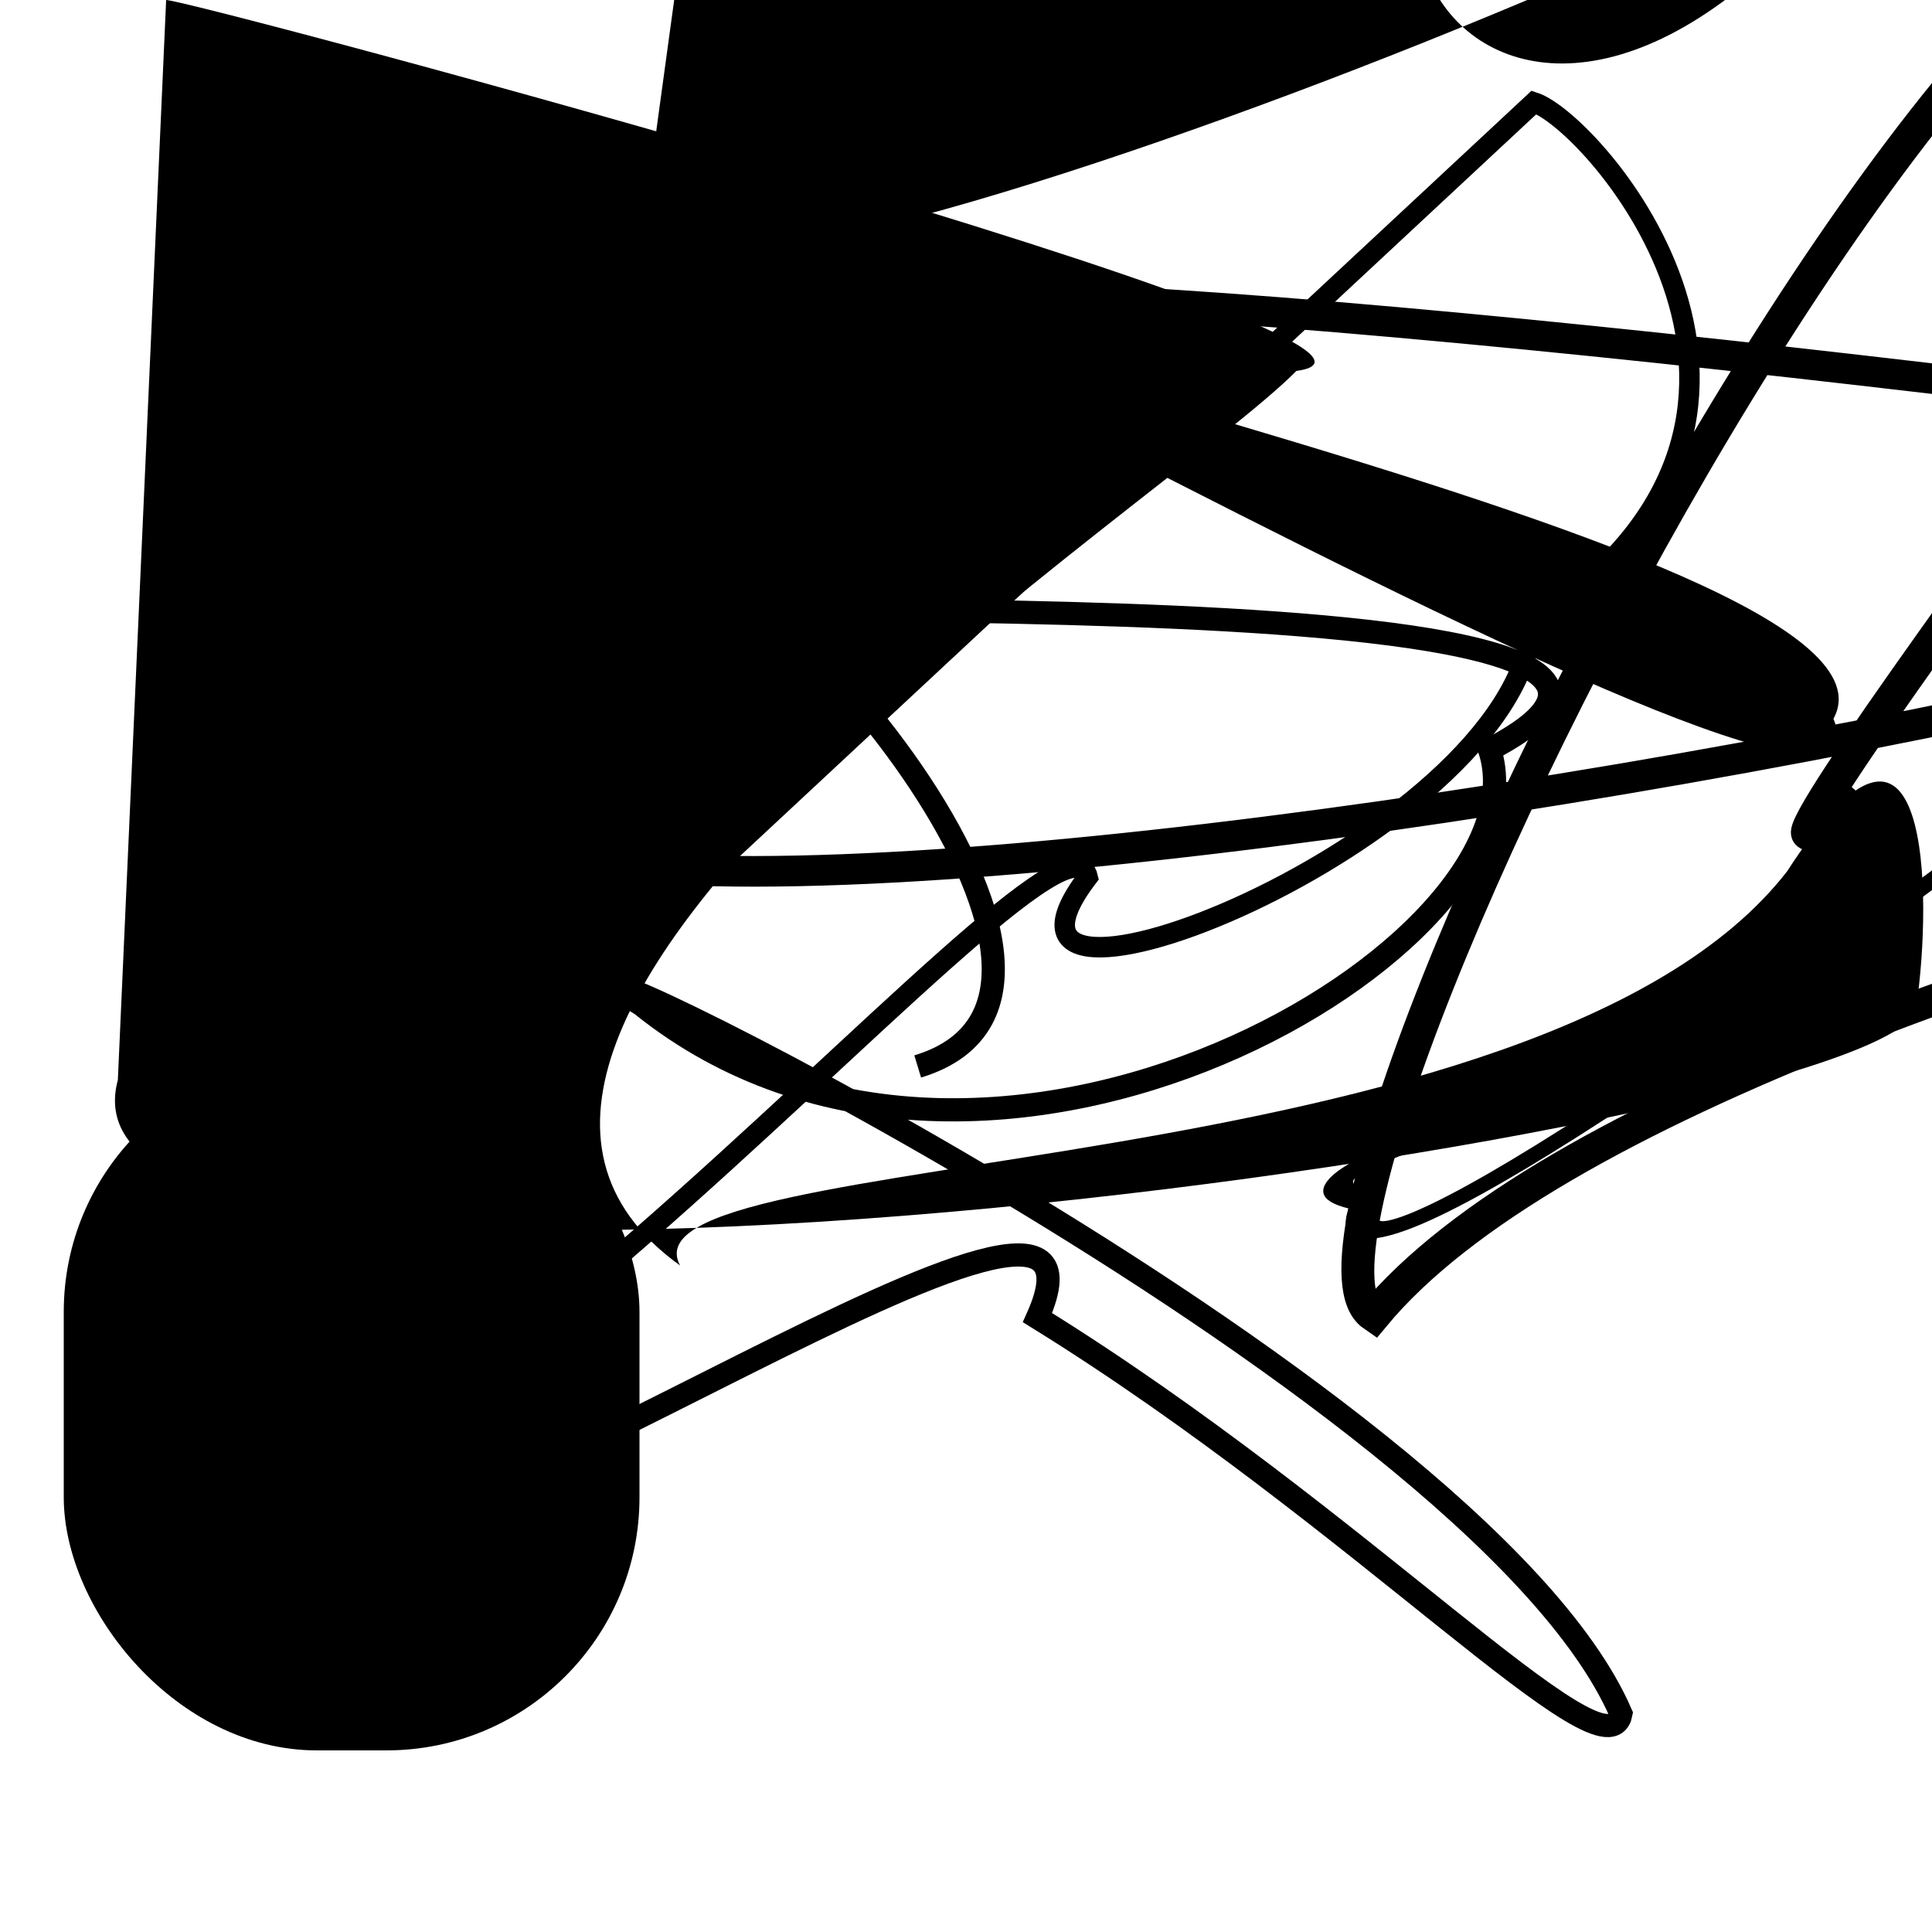 <?xml version="1.0" encoding="UTF-8"?>
<svg xmlns="http://www.w3.org/2000/svg" width="100" height="100" viewBox="0 0 100 100">
<defs>
<linearGradient id="g0" x1="0%" y1="0%" x2="100%" y2="100%">
<stop offset="0.0%" stop-color="hsl(106, 75%, 59%)" />
<stop offset="33.3%" stop-color="hsl(183, 71%, 60%)" />
<stop offset="66.7%" stop-color="hsl(242, 72%, 49%)" />
<stop offset="100.0%" stop-color="hsl(322, 74%, 44%)" />
</linearGradient>
<linearGradient id="g1" x1="0%" y1="0%" x2="100%" y2="100%">
<stop offset="0.0%" stop-color="hsl(290, 83%, 63%)" />
<stop offset="33.3%" stop-color="hsl(2, 82%, 55%)" />
<stop offset="66.7%" stop-color="hsl(86, 72%, 68%)" />
<stop offset="100.0%" stop-color="hsl(83, 65%, 44%)" />
</linearGradient>
<linearGradient id="g2" x1="0%" y1="0%" x2="100%" y2="100%">
<stop offset="0.0%" stop-color="hsl(40, 53%, 69%)" />
<stop offset="33.3%" stop-color="hsl(104, 72%, 65%)" />
<stop offset="66.7%" stop-color="hsl(144, 86%, 72%)" />
<stop offset="100.0%" stop-color="hsl(151, 70%, 62%)" />
</linearGradient>
</defs>

<path d="M 4.9 74.7 C 13.4 91.2, 54.9 39.3, 56.3 45.4 C 48.9 55.1, 78.4 43.5, 79.3 32.3 C 95.9 21.6, 82.5 6.3, 79.4 5.3 Z" fill="none" fill-opacity="0.94" stroke="hsl(86, 72%, 68%)" stroke-width="1.06"   />
<path d="M 6.1 55.9 C 1.6 72.5, 100.0 58.3, 99.2 52.0 C 100.0 46.6, 100.0 33.5, 92.5 45.1 C 79.7 61.6, 31.8 59.2, 35.2 65.5 C 17.8 53.0, 60.4 26.0, 67.1 19.2 C 76.7 17.9, 9.9 0.0, 8.6 0.0 Z" fill="hsl(40, 53%, 69%)" fill-opacity="0.79" stroke="none" stroke-width="0.97"   />
<path d="M 25.4 89.3 C 30.9 90.6, 78.5 6.2, 74.2 16.6 C 68.4 28.6, 1.1 71.0, 7.1 57.5 C 0.0 47.0, 52.8 71.7, 61.1 62.5 C 47.6 75.8, 67.9 28.6, 74.2 39.9 " fill="none" fill-opacity="0.84" stroke="hsl(2, 82%, 55%)" stroke-width="1.05"  transform="translate(45.3 29.0) rotate(338.0) scale(1.56 0.70)" />
<path d="M 15.6 78.9 C 20.1 83.7, 59.3 55.7, 53.7 68.2 C 70.5 78.6, 83.2 92.4, 83.9 88.7 C 76.4 71.4, 23.1 45.8, 33.2 52.0 C 51.1 66.4, 80.4 48.8, 77.1 38.8 C 96.1 28.9, 21.1 32.8, 35.8 30.8 C 36.3 25.0, 60.7 51.2, 47.5 55.2 " fill="none" fill-opacity="0.79" stroke="hsl(83, 65%, 44%)" stroke-width="1.20"   />
<path d="M 63.4 31.9 C 77.7 51.4, 17.6 91.8, 4.9 91.3 C 0.0 84.5, 69.5 37.3, 63.7 24.3 C 72.6 40.2, 82.8 70.5, 79.9 83.2 C 89.7 88.2, 16.6 19.5, 12.0 9.3 C 0.0 0.0, 68.7 56.6, 56.6 62.1 Z" fill="hsl(242, 72%, 49%)" fill-opacity="0.34" stroke="none" stroke-width="0.85"  transform="translate(3.2 0.9) rotate(134.0) scale(0.54 0.54)" />
<rect x="3.3" y="54.8" width="29.8" height="35.8" rx="13.1" fill="hsl(104, 72%, 65%)" fill-opacity="0.69"    />
<path d="M 20.6 6.2 C 23.8 16.9, 37.5 20.9, 24.2 7.9 C 31.4 15.8, 100.0 27.9, 94.9 37.2 C 99.5 48.6, 23.6 3.2, 20.4 5.9 C 28.9 24.1, 43.8 31.9, 41.9 28.6 " fill="hsl(144, 86%, 72%)" fill-opacity="0.44" stroke="none" stroke-width="0.83"   />
<path d="M 32.6 46.2 C 20.0 41.4, 69.4 54.6, 66.5 52.2 C 82.4 38.5, 10.4 32.4, 9.0 37.9 C 27.3 43.3, 58.8 92.3, 60.7 93.8 C 62.4 100.0, 37.6 0.0, 32.0 6.2 C 37.0 23.3, 6.4 4.4, 16.4 4.5 C 0.0 0.0, 55.5 79.6, 56.9 68.6 " fill="none" fill-opacity="0.90" stroke="hsl(183, 71%, 60%)" stroke-width="1.07"  transform="translate(9.5 57.9) rotate(291.6) scale(1.46 1.61)" />
<path d="M 77.3 23.9 C 71.6 20.9, 10.7 48.8, 23.6 46.6 C 32.0 28.0, 54.1 36.2, 42.8 44.2 C 23.8 24.9, 18.8 75.0, 24.4 77.1 C 17.2 80.3, 28.1 66.9, 29.8 53.3 C 30.7 55.0, 82.2 38.9, 83.1 44.0 C 93.3 48.4, 100.0 61.0, 91.0 72.4 " fill="hsl(83, 65%, 44%)" fill-opacity="0.30" stroke="none" stroke-width="0.82"  transform="translate(98.6 79.4) rotate(196.7) scale(1.06 1.91)" />
</svg>
